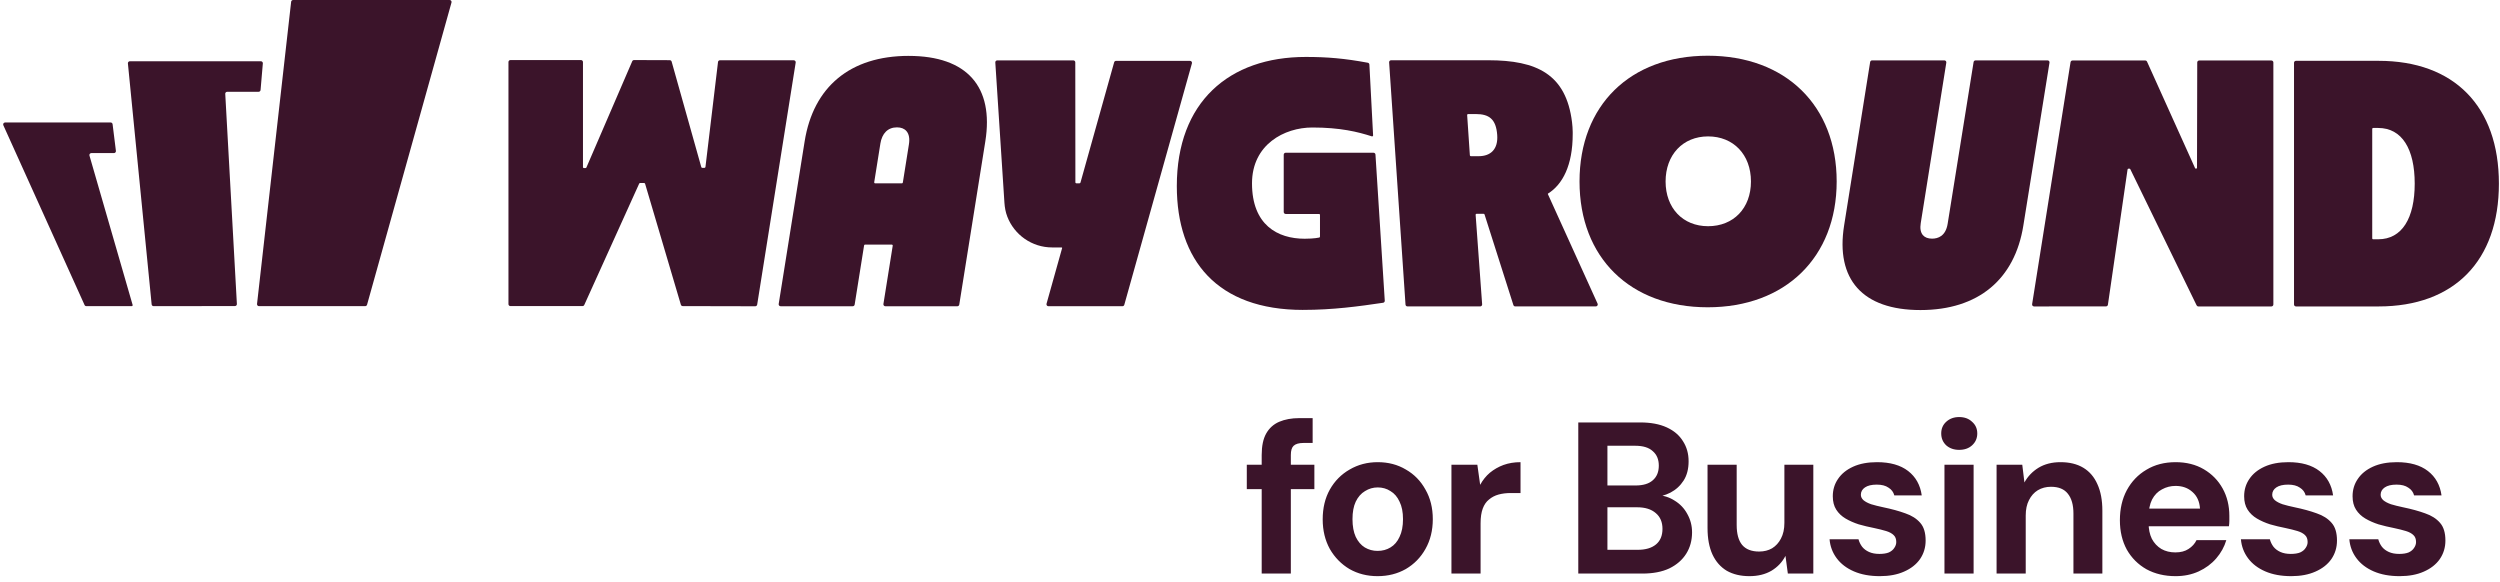 <svg width="644" height="150" viewBox="0 0 644 150" fill="none" xmlns="http://www.w3.org/2000/svg">
<g clip-path="url(#clip0_1062_2283)">
<path d="M23.046 40.081C22.955 39.757 23.192 39.434 23.531 39.434H29.358C29.661 39.434 29.899 39.166 29.858 38.868L29.004 31.994C28.974 31.741 28.757 31.549 28.504 31.549H1.318C0.949 31.549 0.707 31.928 0.858 32.261L21.782 78.57C21.863 78.752 22.045 78.868 22.242 78.868H33.922C34.089 78.868 34.21 78.707 34.164 78.545L23.046 40.081Z" fill="#3B142A"/>
<path d="M58.02 24.18C58.005 23.892 58.233 23.644 58.526 23.644H66.617C66.88 23.644 67.097 23.442 67.123 23.184L67.709 16.33C67.734 16.037 67.502 15.779 67.203 15.779H33.453C33.154 15.779 32.922 16.037 32.947 16.335L39.063 78.409C39.088 78.666 39.305 78.864 39.568 78.864L60.517 78.843C60.805 78.843 61.038 78.601 61.022 78.308L58.025 24.175L58.02 24.18Z" fill="#3B142A"/>
<path d="M75.5 0H115.821C116.154 0 116.397 0.318 116.306 0.642L94.554 78.495C94.493 78.713 94.296 78.864 94.068 78.864H66.711C66.408 78.864 66.175 78.601 66.211 78.303L74.999 0.45C75.03 0.192 75.242 0 75.5 0Z" fill="#3B142A"/>
<path d="M335.677 79.835C313.52 79.835 303.148 67.042 303.148 47.941C303.148 26.288 316.597 14.668 336.363 14.668C341.878 14.668 346.315 15.042 352.34 16.159C352.572 16.2 352.743 16.397 352.755 16.629L353.71 34.87C353.72 35.047 353.547 35.179 353.381 35.123C349.777 33.961 345.253 32.844 338.052 32.844C330.85 32.844 322.516 37.226 322.516 47.234C322.516 57.939 329.101 61.497 336.076 61.497C338.532 61.497 339.811 61.199 339.811 61.199C339.937 61.184 340.028 61.078 340.028 60.946V55.371C340.028 55.23 339.922 55.118 339.781 55.118H331.193C330.916 55.118 330.688 54.891 330.688 54.613V39.849C330.688 39.571 330.916 39.344 331.193 39.344H353.816C354.083 39.344 354.301 39.551 354.321 39.819L356.716 77.459C356.732 77.722 356.55 77.954 356.287 77.99C350.055 78.915 343.358 79.835 335.677 79.83V79.835Z" fill="#3B142A"/>
<path d="M234.078 14.395C218.977 14.395 209.516 22.401 207.277 36.407L200.591 78.303C200.54 78.611 200.777 78.889 201.091 78.889H219.66C219.907 78.889 220.12 78.707 220.16 78.464L222.591 63.215C222.611 63.094 222.717 63.003 222.838 63.003H229.717C229.873 63.003 229.99 63.144 229.965 63.296L227.568 78.308C227.518 78.616 227.756 78.894 228.07 78.894H246.607C246.855 78.894 247.067 78.712 247.107 78.469L253.82 36.412C256.053 22.401 249.175 14.399 234.073 14.399L234.078 14.395ZM226.77 37.053C227.205 34.314 228.731 32.808 231.061 32.808C232.137 32.808 232.961 33.136 233.512 33.783C234.165 34.551 234.377 35.704 234.133 37.215L232.572 47.021C232.552 47.142 232.446 47.233 232.325 47.233H225.446C225.29 47.233 225.173 47.092 225.198 46.94L226.776 37.053H226.77Z" fill="#3B142A"/>
<path d="M184.961 15.966L181.726 43.012C181.711 43.139 181.605 43.235 181.474 43.235H180.897C180.786 43.235 180.685 43.159 180.655 43.053L173.014 15.87C172.952 15.653 172.755 15.501 172.529 15.501L163.33 15.471C163.127 15.471 162.946 15.592 162.865 15.774L151.059 43.144C151.019 43.235 150.927 43.295 150.826 43.295H150.427C150.285 43.295 150.174 43.184 150.174 43.043V15.976C150.174 15.698 149.946 15.471 149.669 15.471H131.485C131.206 15.471 130.979 15.698 130.979 15.976V78.343C130.979 78.621 131.206 78.848 131.485 78.848H150.052C150.25 78.848 150.432 78.732 150.512 78.55L164.654 47.293C164.695 47.202 164.785 47.147 164.886 47.147H165.932C166.044 47.147 166.145 47.223 166.175 47.329L175.389 78.489C175.455 78.702 175.646 78.853 175.874 78.853L194.549 78.894C194.796 78.894 195.009 78.712 195.049 78.469L204.97 16.113C205.02 15.804 204.782 15.526 204.47 15.526H185.456C185.199 15.526 184.986 15.718 184.956 15.971L184.961 15.966Z" fill="#3B142A"/>
<path d="M287.007 16.047L278.33 47.031C278.299 47.142 278.197 47.218 278.086 47.218H277.274C277.131 47.218 277.02 47.106 277.02 46.965L276.995 16.057C276.995 15.779 276.767 15.552 276.49 15.552H256.895C256.602 15.552 256.37 15.799 256.39 16.087L258.74 52.217C258.821 53.44 259.039 54.653 259.477 55.795C261.282 60.501 265.831 63.741 271.036 63.741H273.482C273.569 63.741 273.629 63.822 273.604 63.902L269.586 78.242C269.495 78.565 269.737 78.884 270.071 78.884H289.135C289.362 78.884 289.56 78.732 289.62 78.515L307.041 16.32C307.132 15.996 306.89 15.678 306.556 15.678H287.492C287.265 15.678 287.067 15.83 287.007 16.047Z" fill="#3B142A"/>
<path d="M398.737 50.013C398.712 49.957 398.732 49.892 398.783 49.856C402.517 47.531 405.145 42.568 405.13 34.506C405.13 34.374 405.13 34.238 405.13 34.107C405.13 34.087 405.13 34.066 405.13 34.046C405.13 34.031 405.13 34.016 405.13 34.001C405.115 33.136 405.059 32.287 404.953 31.458C403.427 19.1 395.872 15.521 383.383 15.521H358.345C358.052 15.521 357.819 15.769 357.839 16.062L362.059 78.464C362.08 78.727 362.298 78.934 362.565 78.934H381.295C381.589 78.934 381.82 78.687 381.8 78.394L380.123 55.345C380.113 55.199 380.229 55.072 380.375 55.072H382.175C382.285 55.072 382.382 55.143 382.418 55.249L389.847 78.581C389.913 78.788 390.109 78.934 390.327 78.934H411.079C411.448 78.934 411.69 78.555 411.539 78.222L398.737 50.013ZM384.54 38.893C383.707 39.783 382.463 40.238 380.85 40.238H378.889C378.758 40.238 378.647 40.137 378.637 40L377.939 29.649C377.929 29.502 378.045 29.381 378.192 29.381H380.183C383.544 29.381 385.389 30.634 385.683 34.779C385.809 36.568 385.419 37.953 384.54 38.893Z" fill="#3B142A"/>
<path d="M439.912 14.354C419.914 14.354 406.885 27.131 406.885 46.752C406.885 66.374 419.919 79.156 439.912 79.156C459.906 79.156 473.127 66.288 473.127 46.752C473.127 27.217 460.007 14.354 439.912 14.354ZM440.004 58.271C433.489 58.271 429.056 53.591 429.056 46.747C429.056 39.904 433.489 35.137 440.004 35.137C446.517 35.137 451.046 39.818 451.046 46.747C451.046 53.677 446.517 58.271 440.004 58.271Z" fill="#3B142A"/>
<path d="M612.72 15.668H591.443C591.165 15.668 590.938 15.895 590.938 16.173V78.434C590.938 78.712 591.165 78.939 591.443 78.939H612.72C632.147 78.939 643.716 67.248 643.716 47.298C643.716 27.354 632.147 15.668 612.72 15.668ZM612.624 61.643H611.34C611.199 61.643 611.087 61.532 611.087 61.39V33.217C611.087 33.075 611.199 32.964 611.34 32.964H612.624C618.77 32.964 622.03 38.408 622.03 47.298C622.03 56.194 618.775 61.638 612.624 61.638V61.643Z" fill="#3B142A"/>
<path d="M508.9 15.557C508.653 15.557 508.44 15.739 508.399 15.981L501.718 57.63C501.213 60.809 499.256 61.476 497.705 61.476C496.649 61.476 495.85 61.168 495.335 60.566C494.749 59.879 494.561 58.838 494.784 57.473L501.369 16.138C501.42 15.83 501.183 15.552 500.869 15.552H482.25C482.003 15.552 481.79 15.734 481.75 15.976L475.043 58.09C472.829 71.949 479.758 79.869 494.698 79.869C509.638 79.869 519.003 71.949 521.216 58.09L527.949 16.138C527.999 15.83 527.761 15.552 527.448 15.552H508.905L508.9 15.557Z" fill="#3B142A"/>
<path d="M566.515 15.582C566.236 15.582 566.009 15.809 566.009 16.087L565.949 43.194C565.949 43.336 565.837 43.447 565.696 43.447H565.675C565.575 43.447 565.484 43.386 565.442 43.295L553.076 15.88C552.995 15.698 552.812 15.582 552.616 15.582H533.875C533.627 15.582 533.416 15.764 533.375 16.006L523.475 78.353C523.424 78.661 523.661 78.939 523.975 78.939L542.497 78.929C542.75 78.929 542.962 78.747 542.999 78.494L548.057 43.664C548.072 43.538 548.179 43.442 548.31 43.442H548.537C548.634 43.442 548.724 43.498 548.765 43.584L565.847 78.656C565.933 78.828 566.11 78.939 566.302 78.939H585.114C585.391 78.939 585.619 78.712 585.619 78.434V16.087C585.619 15.809 585.391 15.582 585.114 15.582H566.52H566.515Z" fill="#3B142A"/>
<path d="M325.012 147.75V117.218C325.012 114.883 325.401 113.029 326.18 111.657C326.959 110.285 328.071 109.284 329.517 108.654C331 108.024 332.724 107.709 334.689 107.709H338.137V114.104H335.801C334.615 114.104 333.762 114.345 333.243 114.827C332.761 115.272 332.52 116.069 332.52 117.218V147.75H325.012ZM321.175 126.005V119.721H338.582V126.005H321.175ZM354.852 148.417C352.183 148.417 349.773 147.806 347.622 146.582C345.509 145.322 343.822 143.598 342.561 141.41C341.338 139.186 340.726 136.646 340.726 133.791C340.726 130.862 341.338 128.304 342.561 126.117C343.822 123.892 345.528 122.168 347.678 120.944C349.828 119.684 352.238 119.054 354.908 119.054C357.614 119.054 360.024 119.684 362.137 120.944C364.288 122.168 365.975 123.892 367.198 126.117C368.459 128.304 369.089 130.844 369.089 133.736C369.089 136.627 368.459 139.186 367.198 141.41C365.975 143.598 364.288 145.322 362.137 146.582C359.987 147.806 357.558 148.417 354.852 148.417ZM354.852 141.911C356.113 141.911 357.225 141.614 358.189 141.021C359.19 140.428 359.968 139.519 360.525 138.296C361.118 137.072 361.414 135.552 361.414 133.736C361.414 131.919 361.118 130.417 360.525 129.231C359.968 128.007 359.19 127.099 358.189 126.506C357.225 125.876 356.131 125.56 354.908 125.56C353.721 125.56 352.627 125.876 351.626 126.506C350.625 127.099 349.828 128.007 349.235 129.231C348.679 130.417 348.401 131.919 348.401 133.736C348.401 135.552 348.679 137.072 349.235 138.296C349.828 139.519 350.607 140.428 351.571 141.021C352.572 141.614 353.666 141.911 354.852 141.911ZM373.891 147.75V119.721H380.565L381.288 124.893C381.955 123.67 382.789 122.631 383.79 121.779C384.828 120.926 385.996 120.259 387.294 119.777C388.629 119.295 390.093 119.054 391.687 119.054V127.006H389.129C388.017 127.006 386.979 127.136 386.015 127.396C385.088 127.655 384.272 128.082 383.568 128.675C382.863 129.231 382.326 130.009 381.955 131.01C381.584 132.011 381.399 133.272 381.399 134.792V147.75H373.891ZM406.566 147.75V108.821H422.527C425.233 108.821 427.513 109.247 429.367 110.1C431.221 110.953 432.611 112.139 433.538 113.659C434.502 115.142 434.984 116.866 434.984 118.831C434.984 120.796 434.558 122.446 433.705 123.781C432.852 125.115 431.721 126.154 430.312 126.895C428.941 127.6 427.421 128.007 425.752 128.119L426.642 127.507C428.422 127.581 429.997 128.063 431.369 128.953C432.778 129.806 433.872 130.955 434.65 132.401C435.466 133.847 435.874 135.422 435.874 137.128C435.874 139.204 435.373 141.039 434.372 142.634C433.371 144.228 431.925 145.488 430.034 146.415C428.144 147.305 425.826 147.75 423.083 147.75H406.566ZM414.073 141.633H421.859C423.898 141.633 425.474 141.169 426.586 140.242C427.699 139.315 428.255 137.981 428.255 136.238C428.255 134.496 427.68 133.142 426.531 132.178C425.381 131.177 423.787 130.677 421.748 130.677H414.073V141.633ZM414.073 125.06H421.303C423.268 125.06 424.751 124.615 425.752 123.725C426.79 122.835 427.309 121.575 427.309 119.943C427.309 118.349 426.79 117.107 425.752 116.217C424.751 115.29 423.25 114.827 421.247 114.827H414.073V125.06ZM450.65 148.417C448.388 148.417 446.442 147.954 444.81 147.027C443.216 146.063 441.993 144.673 441.14 142.856C440.287 141.002 439.861 138.722 439.861 136.016V119.721H447.369V135.237C447.369 137.499 447.832 139.204 448.759 140.353C449.723 141.503 451.187 142.077 453.152 142.077C454.413 142.077 455.525 141.799 456.489 141.243C457.453 140.65 458.213 139.816 458.769 138.741C459.363 137.628 459.659 136.275 459.659 134.681V119.721H467.111V147.75H460.549L459.937 143.19C459.122 144.784 457.917 146.063 456.322 147.027C454.728 147.954 452.837 148.417 450.65 148.417ZM484.252 148.417C481.694 148.417 479.469 148.01 477.578 147.194C475.687 146.378 474.204 145.247 473.129 143.801C472.054 142.356 471.442 140.724 471.294 138.908H478.746C478.932 139.612 479.247 140.261 479.692 140.854C480.137 141.41 480.73 141.855 481.471 142.189C482.213 142.522 483.103 142.689 484.141 142.689C485.142 142.689 485.957 142.559 486.588 142.3C487.218 142.003 487.681 141.614 487.978 141.132C488.312 140.65 488.478 140.15 488.478 139.63C488.478 138.852 488.256 138.259 487.811 137.851C487.366 137.406 486.717 137.054 485.865 136.794C485.012 136.535 483.974 136.275 482.75 136.016C481.416 135.756 480.099 135.441 478.802 135.07C477.541 134.662 476.41 134.162 475.409 133.569C474.408 132.975 473.611 132.215 473.018 131.289C472.425 130.362 472.128 129.212 472.128 127.841C472.128 126.172 472.573 124.689 473.463 123.391C474.353 122.057 475.65 121 477.356 120.222C479.061 119.443 481.119 119.054 483.529 119.054C486.903 119.054 489.572 119.814 491.537 121.334C493.502 122.854 494.67 124.949 495.041 127.618H487.978C487.756 126.765 487.255 126.098 486.476 125.616C485.735 125.097 484.734 124.837 483.473 124.837C482.139 124.837 481.119 125.078 480.415 125.56C479.71 126.042 479.358 126.673 479.358 127.451C479.358 127.97 479.58 128.434 480.025 128.842C480.507 129.249 481.175 129.602 482.027 129.898C482.88 130.158 483.918 130.417 485.142 130.677C487.292 131.122 489.183 131.641 490.814 132.234C492.446 132.79 493.725 133.606 494.652 134.681C495.578 135.719 496.042 137.239 496.042 139.241C496.042 141.021 495.56 142.615 494.596 144.024C493.632 145.396 492.26 146.471 490.481 147.249C488.738 148.028 486.662 148.417 484.252 148.417ZM500.893 147.75V119.721H508.401V147.75H500.893ZM504.674 115.884C503.34 115.884 502.228 115.494 501.338 114.716C500.485 113.9 500.059 112.881 500.059 111.657C500.059 110.434 500.485 109.433 501.338 108.654C502.228 107.838 503.34 107.431 504.674 107.431C506.046 107.431 507.159 107.838 508.011 108.654C508.901 109.433 509.346 110.434 509.346 111.657C509.346 112.881 508.901 113.9 508.011 114.716C507.159 115.494 506.046 115.884 504.674 115.884ZM514.319 147.75V119.721H520.937L521.493 124.281C522.345 122.724 523.55 121.464 525.108 120.5C526.702 119.536 528.593 119.054 530.78 119.054C533.116 119.054 535.081 119.536 536.675 120.5C538.269 121.464 539.474 122.872 540.29 124.726C541.143 126.58 541.569 128.86 541.569 131.567V147.75H534.117V132.29C534.117 130.065 533.635 128.36 532.671 127.173C531.744 125.987 530.298 125.394 528.333 125.394C527.073 125.394 525.942 125.69 524.941 126.283C523.977 126.877 523.217 127.729 522.661 128.842C522.104 129.917 521.826 131.233 521.826 132.79V147.75H514.319ZM560.432 148.417C557.615 148.417 555.112 147.824 552.925 146.638C550.774 145.414 549.087 143.727 547.864 141.577C546.677 139.389 546.084 136.868 546.084 134.014C546.084 131.085 546.677 128.508 547.864 126.283C549.087 124.022 550.774 122.261 552.925 121C555.075 119.702 557.577 119.054 560.432 119.054C563.213 119.054 565.641 119.665 567.718 120.889C569.794 122.112 571.407 123.762 572.556 125.838C573.705 127.915 574.28 130.269 574.28 132.901C574.28 133.272 574.28 133.698 574.28 134.18C574.28 134.625 574.243 135.089 574.169 135.571H551.423V131.01H566.717C566.605 129.194 565.957 127.766 564.77 126.728C563.621 125.69 562.175 125.171 560.432 125.171C559.172 125.171 558.004 125.468 556.929 126.061C555.853 126.617 555.001 127.488 554.37 128.675C553.777 129.861 553.481 131.363 553.481 133.179V134.792C553.481 136.312 553.759 137.647 554.315 138.796C554.908 139.909 555.724 140.78 556.762 141.41C557.8 142.003 559.005 142.3 560.377 142.3C561.748 142.3 562.879 142.003 563.769 141.41C564.696 140.817 565.382 140.057 565.827 139.13H573.501C572.982 140.873 572.111 142.448 570.888 143.857C569.664 145.266 568.162 146.378 566.383 147.194C564.603 148.01 562.62 148.417 560.432 148.417ZM590.217 148.417C587.658 148.417 585.434 148.01 583.543 147.194C581.652 146.378 580.169 145.247 579.094 143.801C578.019 142.356 577.407 140.724 577.259 138.908H584.711C584.896 139.612 585.211 140.261 585.656 140.854C586.101 141.41 586.694 141.855 587.436 142.189C588.177 142.522 589.067 142.689 590.105 142.689C591.106 142.689 591.922 142.559 592.552 142.3C593.183 142.003 593.646 141.614 593.943 141.132C594.276 140.65 594.443 140.15 594.443 139.63C594.443 138.852 594.221 138.259 593.776 137.851C593.331 137.406 592.682 137.054 591.829 136.794C590.977 136.535 589.938 136.275 588.715 136.016C587.38 135.756 586.064 135.441 584.766 135.07C583.506 134.662 582.375 134.162 581.374 133.569C580.373 132.975 579.576 132.215 578.983 131.289C578.39 130.362 578.093 129.212 578.093 127.841C578.093 126.172 578.538 124.689 579.428 123.391C580.317 122.057 581.615 121 583.321 120.222C585.026 119.443 587.084 119.054 589.494 119.054C592.867 119.054 595.537 119.814 597.502 121.334C599.467 122.854 600.635 124.949 601.005 127.618H593.943C593.72 126.765 593.22 126.098 592.441 125.616C591.7 125.097 590.699 124.837 589.438 124.837C588.103 124.837 587.084 125.078 586.379 125.56C585.675 126.042 585.323 126.673 585.323 127.451C585.323 127.97 585.545 128.434 585.99 128.842C586.472 129.249 587.139 129.602 587.992 129.898C588.845 130.158 589.883 130.417 591.106 130.677C593.257 131.122 595.148 131.641 596.779 132.234C598.41 132.79 599.689 133.606 600.616 134.681C601.543 135.719 602.007 137.239 602.007 139.241C602.007 141.021 601.525 142.615 600.561 144.024C599.597 145.396 598.225 146.471 596.445 147.249C594.703 148.028 592.626 148.417 590.217 148.417ZM618.147 148.417C615.589 148.417 613.364 148.01 611.473 147.194C609.583 146.378 608.1 145.247 607.024 143.801C605.949 142.356 605.337 140.724 605.189 138.908H612.641C612.827 139.612 613.142 140.261 613.587 140.854C614.032 141.41 614.625 141.855 615.366 142.189C616.108 142.522 616.998 142.689 618.036 142.689C619.037 142.689 619.852 142.559 620.483 142.3C621.113 142.003 621.576 141.614 621.873 141.132C622.207 140.65 622.374 140.15 622.374 139.63C622.374 138.852 622.151 138.259 621.706 137.851C621.261 137.406 620.612 137.054 619.76 136.794C618.907 136.535 617.869 136.275 616.645 136.016C615.311 135.756 613.994 135.441 612.697 135.07C611.436 134.662 610.305 134.162 609.304 133.569C608.303 132.975 607.506 132.215 606.913 131.289C606.32 130.362 606.023 129.212 606.023 127.841C606.023 126.172 606.468 124.689 607.358 123.391C608.248 122.057 609.545 121 611.251 120.222C612.956 119.443 615.014 119.054 617.424 119.054C620.798 119.054 623.467 119.814 625.432 121.334C627.397 122.854 628.565 124.949 628.936 127.618H621.873C621.651 126.765 621.15 126.098 620.371 125.616C619.63 125.097 618.629 124.837 617.368 124.837C616.034 124.837 615.014 125.078 614.31 125.56C613.605 126.042 613.253 126.673 613.253 127.451C613.253 127.97 613.475 128.434 613.92 128.842C614.402 129.249 615.07 129.602 615.922 129.898C616.775 130.158 617.813 130.417 619.037 130.677C621.187 131.122 623.078 131.641 624.709 132.234C626.341 132.79 627.62 133.606 628.547 134.681C629.473 135.719 629.937 137.239 629.937 139.241C629.937 141.021 629.455 142.615 628.491 144.024C627.527 145.396 626.155 146.471 624.376 147.249C622.633 148.028 620.557 148.417 618.147 148.417Z" fill="#3B142A"/>
</g>
<defs>
<clipPath id="clip0_1062_2283">
<rect width="642.875" height="150" fill="white" transform="translate(0.812)"/>
</clipPath>
</defs>
</svg>
